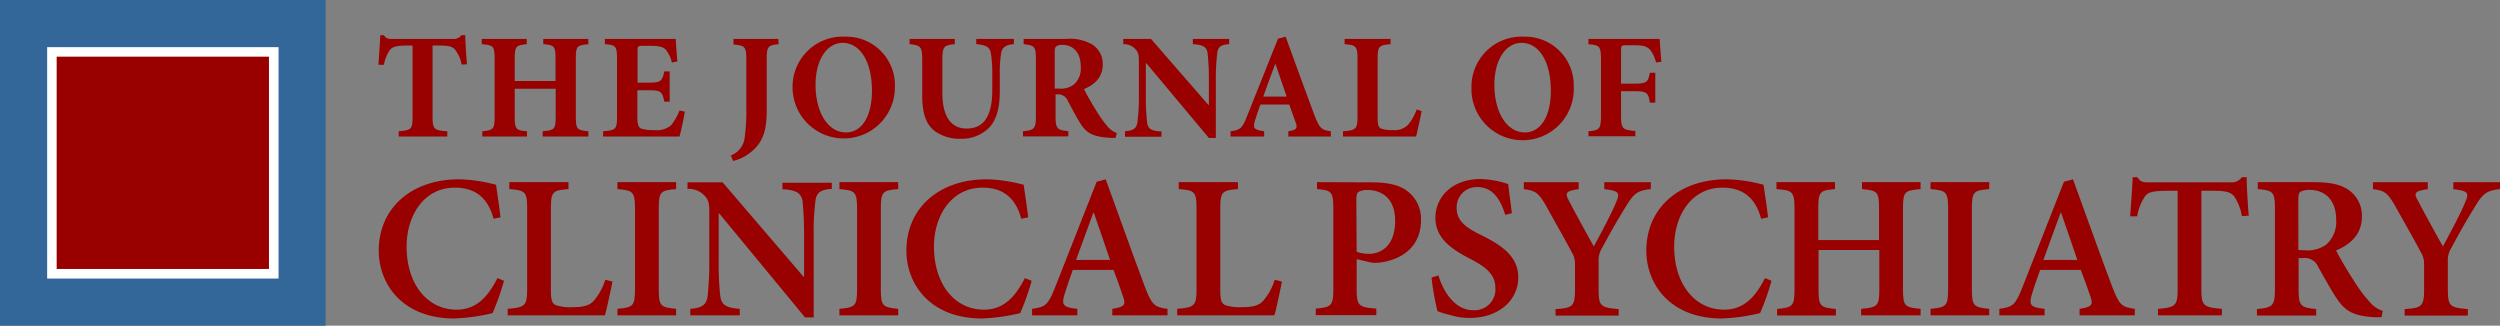 <svg xmlns="http://www.w3.org/2000/svg" viewBox="0 0 360 46.9"><rect x="0" y="0" width="360" height="46.9" fill="#808080" stroke="none"/><defs><style>.cls-1{fill:#369;}.cls-2{fill:#fff;}.cls-3{fill:#900;}</style></defs><g id="Layer_2" data-name="Layer 2"><g id="Layer_1-2" data-name="Layer 1"><rect class="cls-1" width="46.89" height="46.9"/><rect class="cls-2" x="6.79" y="6.79" width="33.32" height="33.32"/><rect class="cls-3" x="8.16" y="8.16" width="30.57" height="30.57"/><path class="cls-3" d="M72.58,40.43a37.71,37.71,0,0,1-1.65,4.66,28.15,28.15,0,0,1-5.49.77c-7.63,0-10.9-5.1-10.9-9.76,0-6.13,4.69-10.28,11.58-10.28a22.31,22.31,0,0,1,5.31.79c.23,1.62.44,2.95.64,4.69l-1,.2c-.88-3.36-3-4.48-5.57-4.48-4.5,0-6.95,4.07-6.95,8.49,0,5.42,3,9.08,7.19,9.08,2.68,0,4.39-1.59,5.89-4.54Z"/><path class="cls-3" d="M88.2,40.55c-.24,1.15-.83,4-1.09,4.86h-14v-.94c2.5-.21,2.8-.41,2.8-2.92V30.09c0-2.51-.27-2.68-2.57-2.86v-1h8.52v1c-2.27.18-2.53.35-2.53,2.86V41.67c0,1.44.11,2,.7,2.27a6.57,6.57,0,0,0,2.42.29c1.41,0,2.45-.17,3.12-1a8.26,8.26,0,0,0,1.59-2.95Z"/><path class="cls-3" d="M88.91,45.41v-.94c2.27-.21,2.53-.38,2.53-2.89V30.12c0-2.51-.26-2.71-2.53-2.89v-1h8.45v1c-2.26.18-2.5.38-2.5,2.89V41.58c0,2.48.24,2.68,2.5,2.89v.94Z"/><path class="cls-3" d="M119.79,27.2c-1.59.09-2.24.5-2.38,1.83a36.46,36.46,0,0,0-.24,4.92V45.71h-1.24l-12.38-15h-.06v6.92a43.94,43.94,0,0,0,.21,4.84c.15,1.38.71,1.85,2.83,2v.94H99.4v-.94c1.65-.12,2.36-.56,2.5-1.88a44.79,44.79,0,0,0,.24-4.93V31.39c0-2,0-2.42-.59-3.1A3.1,3.1,0,0,0,99,27.2v-.94h5.06l11.64,13.58h.09V34c0-2.65-.14-4-.2-4.89-.18-1.27-.8-1.74-2.92-1.86v-.94h7.1Z"/><path class="cls-3" d="M120.88,45.41v-.94c2.27-.21,2.54-.38,2.54-2.89V30.12c0-2.51-.27-2.71-2.54-2.89v-1h8.46v1c-2.27.18-2.5.38-2.5,2.89V41.58c0,2.48.23,2.68,2.5,2.89v.94Z"/><path class="cls-3" d="M148.56,40.43a36.13,36.13,0,0,1-1.65,4.66,28.15,28.15,0,0,1-5.48.77c-7.64,0-10.91-5.1-10.91-9.76,0-6.13,4.69-10.28,11.58-10.28a22.31,22.31,0,0,1,5.31.79c.23,1.62.44,2.95.65,4.69l-1,.2c-.89-3.36-3-4.48-5.57-4.48-4.51,0-7,4.07-7,8.49,0,5.42,3,9.08,7.19,9.08,2.68,0,4.39-1.59,5.9-4.54Z"/><path class="cls-3" d="M160.17,45.41v-.94c1.77-.26,2-.59,1.53-1.83-.32-1-.82-2.35-1.35-3.77h-5.87c-.38,1.09-.79,2.21-1.15,3.39-.5,1.59-.35,2,1.8,2.21v.94h-6.51v-.94c1.91-.26,2.3-.53,3.3-3.06l6-15.24,1.3-.35c1.88,5.12,3.74,10.43,5.65,15.5,1,2.59,1.36,2.91,3.25,3.15v.94Zm-2.65-14.76h-.09c-.85,2.27-1.65,4.57-2.48,6.78h4.9Z"/><path class="cls-3" d="M184.6,40.55c-.23,1.15-.82,4-1.09,4.86h-14v-.94c2.5-.21,2.79-.41,2.79-2.92V30.09c0-2.51-.26-2.68-2.56-2.86v-1h8.52v1c-2.27.18-2.54.35-2.54,2.86V41.67c0,1.44.12,2,.71,2.27a6.54,6.54,0,0,0,2.42.29c1.41,0,2.44-.17,3.12-1a8.26,8.26,0,0,0,1.59-2.95Z"/><path class="cls-3" d="M197.46,26.26c2.24,0,3.91.32,5.09,1.18a5,5,0,0,1,2.07,4.27c0,3.92-2.89,5.72-5.93,6.1a5.78,5.78,0,0,1-1.23,0l-2.1-.5v4.27c0,2.48.27,2.65,2.83,2.86v.94h-8.72v-.94c2.27-.21,2.53-.41,2.53-2.89V30.12c0-2.54-.26-2.71-2.35-2.89v-1Zm-2.1,10a5.38,5.38,0,0,0,1.8.29c1.39,0,3.74-.85,3.74-4.74,0-3.27-1.94-4.45-4-4.45a2.37,2.37,0,0,0-1.29.29c-.21.18-.3.5-.3,1.09Z"/><path class="cls-3" d="M216.76,30.94c-.59-1.85-1.59-4-4-4a2.89,2.89,0,0,0-3,3c0,1.83,1.21,2.8,3.71,4,2.8,1.41,5.16,3,5.16,6,0,3.27-2.77,5.84-7,5.84a9.12,9.12,0,0,1-2.91-.45A10.6,10.6,0,0,1,207,44.8a35.38,35.38,0,0,1-.86-4.84l1-.29c.53,1.85,2.13,5,5,5a3,3,0,0,0,3.19-3.27c0-1.89-1.42-3-3.63-4.13-2.62-1.36-5-2.92-5-5.92s2.45-5.57,6.48-5.57a13.43,13.43,0,0,1,4,.73c.12,1.09.3,2.33.53,4.19Z"/><path class="cls-3" d="M237.71,27.23c-1.94.21-2.44.65-3.53,2.42s-2,3.3-3.45,6a3.41,3.41,0,0,0-.53,2v3.86c0,2.6.24,2.77,2.89,3v.94H224v-.94c2.54-.18,2.8-.38,2.8-3V38a3.11,3.11,0,0,0-.47-1.68c-.88-1.68-2-3.63-3.65-6.6-1.15-2-1.57-2.27-3.25-2.48v-1h7.9v1c-2,.27-1.94.62-1.41,1.65,1.12,2.15,2.38,4.42,3.59,6.6.95-1.77,2.48-4.57,3.21-6.36.56-1.3.51-1.65-1.7-1.89v-1h6.71Z"/><path class="cls-3" d="M255.1,40.43a36.13,36.13,0,0,1-1.65,4.66,27.9,27.9,0,0,1-5.48.77c-7.63,0-10.9-5.1-10.9-9.76,0-6.13,4.68-10.28,11.58-10.28a22.11,22.11,0,0,1,5.3.79c.24,1.62.45,2.95.65,4.69l-1,.2c-.88-3.36-3-4.48-5.57-4.48-4.51,0-6.95,4.07-6.95,8.49,0,5.42,3,9.08,7.19,9.08,2.68,0,4.39-1.59,5.89-4.54Z"/><path class="cls-3" d="M276.56,27.23c-2.33.21-2.53.35-2.53,2.86V41.61c0,2.48.23,2.65,2.53,2.86v.94H268v-.94c2.38-.21,2.62-.38,2.62-2.86V36h-8.75v5.63c0,2.48.23,2.65,2.5,2.86v.94H255.9v-.94c2.24-.21,2.51-.38,2.51-2.86V30.09c0-2.51-.27-2.68-2.6-2.86v-1h8.43v1c-2.18.18-2.41.35-2.41,2.86v4.48h8.75V30.09c0-2.51-.21-2.65-2.45-2.86v-1h8.43Z"/><path class="cls-3" d="M278,45.41v-.94c2.27-.21,2.53-.38,2.53-2.89V30.12c0-2.51-.26-2.71-2.53-2.89v-1h8.45v1c-2.27.18-2.5.38-2.5,2.89V41.58c0,2.48.23,2.68,2.5,2.89v.94Z"/><path class="cls-3" d="M299.46,45.41v-.94c1.77-.26,2-.59,1.54-1.83-.33-1-.83-2.35-1.36-3.77h-5.86c-.39,1.09-.8,2.21-1.15,3.39-.5,1.59-.36,2,1.79,2.21v.94h-6.51v-.94c1.92-.26,2.3-.53,3.3-3.06l6-15.24,1.3-.35c1.88,5.12,3.74,10.43,5.66,15.5,1,2.59,1.35,2.91,3.24,3.15v.94Zm-2.65-14.76h-.09c-.85,2.27-1.65,4.57-2.47,6.78h4.89Z"/><path class="cls-3" d="M322.83,31.12a7.09,7.09,0,0,0-1.14-2.89c-.54-.59-1.18-.76-3.1-.76H317V41.58c0,2.45.27,2.68,2.95,2.89v.94h-9.2v-.94c2.54-.21,2.83-.44,2.83-2.89V27.47h-1.32c-2.42,0-3,.26-3.39.82a7.2,7.2,0,0,0-1.12,2.86h-1c.12-2,.3-4.1.36-5.63h.67c.45.68.83.74,1.66.74h11.78a1.82,1.82,0,0,0,1.62-.74h.68c0,1.27.15,3.71.3,5.54Z"/><path class="cls-3" d="M342.94,45.68c-.24,0-.59,0-.92,0-3.18-.15-4.36-.92-5.6-2.8-.85-1.3-1.77-3-2.62-4.48a2.07,2.07,0,0,0-2.15-1.24H331v4.45c0,2.42.26,2.68,2.53,2.89v.94H325v-.94c2.27-.21,2.59-.44,2.59-2.89V30.06c0-2.42-.26-2.65-2.47-2.83v-1h7.92c2.42,0,3.89.29,5.07,1.06a4.49,4.49,0,0,1,2,3.92c0,2.56-1.68,4-3.72,4.86.47.91,1.59,2.89,2.48,4.21a19.68,19.68,0,0,0,2.33,3.16,4,4,0,0,0,1.91,1.33Zm-11-9.64a4.59,4.59,0,0,0,3-.79,4.33,4.33,0,0,0,1.47-3.57c0-3.15-1.88-4.33-3.77-4.33a2.66,2.66,0,0,0-1.42.29c-.2.18-.26.5-.26,1.18V36Z"/><path class="cls-3" d="M360,27.23c-1.94.21-2.45.65-3.54,2.42s-2,3.3-3.44,6a3.33,3.33,0,0,0-.53,2v3.86c0,2.6.23,2.77,2.88,3v.94h-9.1v-.94c2.53-.18,2.8-.38,2.8-3V38a3.11,3.11,0,0,0-.47-1.68c-.89-1.68-2-3.63-3.66-6.6-1.15-2-1.56-2.27-3.24-2.48v-1h7.9v1c-2,.27-2,.62-1.42,1.65,1.12,2.15,2.39,4.42,3.6,6.6.94-1.77,2.47-4.57,3.21-6.36.56-1.3.5-1.65-1.71-1.89v-1H360Z"/><path class="cls-3" d="M66.47,9.3a4.68,4.68,0,0,0-1-2.22c-.37-.39-.93-.52-2.18-.52h-1V16.78c0,1.84.22,2,2.12,2.12v.76h-7V18.9c1.82-.15,2-.28,2-2.12V6.56h-.74c-1.77,0-2.16.24-2.48.58a5.41,5.41,0,0,0-.91,2.19h-.78c.09-1.58.22-3.16.26-4.26h.52c.34.5.62.54,1.23.54h8.69a1.43,1.43,0,0,0,1.25-.54H67c0,.9.13,2.81.24,4.19Z"/><path class="cls-3" d="M84.73,6.36c-1.68.16-1.81.29-1.81,2.12V16.8c0,1.82.17,1.95,1.81,2.1v.76H78.14V18.9c1.73-.15,1.88-.3,1.88-2.12v-4h-5.9v4c0,1.84.17,2,1.77,2.12v.76H69.45V18.9c1.58-.15,1.78-.28,1.78-2.12V8.48c0-1.83-.2-2-1.86-2.12V5.61h6.48v.75c-1.56.16-1.73.29-1.73,2.12v3.18H80V8.48c0-1.83-.17-2-1.77-2.12V5.61h6.48Z"/><path class="cls-3" d="M98.61,16.07c-.13,1-.59,2.94-.76,3.59h-11V18.9c1.84-.15,2-.28,2-2.12V8.48c0-1.88-.21-2-1.75-2.12V5.61H97.31c0,.39.13,1.9.22,3.24L96.75,9a4.55,4.55,0,0,0-.89-1.86c-.36-.39-1-.54-2.16-.54h-1c-.8,0-.89,0-.89.76V11.9h1.45c1.81,0,2.09-.11,2.4-1.62h.77v4.36h-.77c-.31-1.55-.56-1.64-2.4-1.64H91.78v3.74c0,1,.09,1.55.52,1.77a5.74,5.74,0,0,0,1.94.22,3.15,3.15,0,0,0,2.4-.69,8.44,8.44,0,0,0,1.21-2.12Z"/><path class="cls-3" d="M112.12,6.36c-1.52.16-1.71.31-1.71,2.14v7.14c0,2.5-.22,4.56-2.2,6.2a6.55,6.55,0,0,1-2.64,1.34l-.33-.8a3.1,3.1,0,0,0,2-2.62,27.84,27.84,0,0,0,.23-4.21v-7c0-1.83-.21-2-1.85-2.14V5.61h6.46Z"/><path class="cls-3" d="M128.87,12.48a7.37,7.37,0,1,1-14.74.17,7.22,7.22,0,0,1,7.58-7.37A7,7,0,0,1,128.87,12.48Zm-11.43-.24c0,3.7,1.64,6.83,4.4,6.83,2.06,0,3.72-2,3.72-6,0-4.3-1.75-6.9-4.24-6.9C119.14,6.19,117.44,8.5,117.44,12.24Z"/><path class="cls-3" d="M146,6.36c-1.18.07-1.72.52-1.83,1.28a17.27,17.27,0,0,0-.2,3V13c0,2.29-.34,4.11-1.55,5.4a5.52,5.52,0,0,1-4,1.58,6.08,6.08,0,0,1-3.83-1.12c-1.23-.95-1.79-2.55-1.79-5.08V8.7c0-2-.22-2.18-1.82-2.34V5.61h6.51v.75c-1.58.16-1.79.31-1.79,2.34v4.69c0,3.24,1.16,5.12,3.5,5.12,2.57,0,3.69-1.94,3.69-5.55V10.64a17.85,17.85,0,0,0-.21-3c-.11-.76-.63-1.19-2.1-1.28V5.61H146Z"/><path class="cls-3" d="M160.64,19.85l-.65,0c-2.72-.13-3.57-.74-4.43-2.1-.56-.88-1.15-2.05-1.77-3.17a1.51,1.51,0,0,0-1.43-1H152v3.16c0,1.77.22,2,1.84,2.14v.76h-6.53V18.9c1.62-.15,1.86-.37,1.86-2.14V8.46c0-1.73-.19-1.94-1.77-2.1V5.61h6.07a6.39,6.39,0,0,1,3.85.82,3.29,3.29,0,0,1,1.47,2.87c0,1.91-1.26,2.92-2.7,3.53.3.62,1.12,2.07,1.75,3.07a18.58,18.58,0,0,0,1.66,2.33,3.12,3.12,0,0,0,1.32.93Zm-8.13-7.09a3.1,3.1,0,0,0,2.12-.58,3.1,3.1,0,0,0,1-2.57c0-2.29-1.34-3.14-2.55-3.14a1.45,1.45,0,0,0-1,.22c-.15.13-.2.34-.2.8v5.27Z"/><path class="cls-3" d="M177,6.36c-1.16.07-1.62.35-1.72,1.35a28.79,28.79,0,0,0-.2,3.58v8.58h-1l-9-10.76H165V14a31.56,31.56,0,0,0,.17,3.5c.11,1,.48,1.36,2.08,1.43v.76H162V18.9c1.21-.09,1.71-.43,1.79-1.36A24.71,24.71,0,0,0,164,14V9.45c0-1.4,0-1.81-.45-2.31a2.22,2.22,0,0,0-1.8-.78V5.61h4L174,15.1h.08V11.29c0-1.9-.13-2.92-.17-3.54-.11-.93-.56-1.3-2.14-1.39V5.61H177Z"/><path class="cls-3" d="M185.52,19.66V18.9c1.27-.2,1.38-.45,1-1.41-.22-.64-.54-1.55-.87-2.44h-4.15c-.24.67-.52,1.45-.78,2.31-.3,1-.26,1.34,1.32,1.54v.76h-4.84l0-.76c1.43-.17,1.69-.41,2.4-2.23l4.43-11.1,1.1-.29c1.39,3.79,2.73,7.55,4.13,11.26.74,1.91,1,2.19,2.38,2.36v.76ZM183.68,9.24h-.06c-.61,1.58-1.15,3.13-1.71,4.67h3.37Z"/><path class="cls-3" d="M204.71,16c-.17.91-.63,3.07-.8,3.66H193.39V18.9c1.88-.15,2.09-.3,2.09-2.12V8.5c0-1.85-.21-2-1.86-2.14V5.61h6.62v.75c-1.67.16-1.86.29-1.86,2.14v8.43c0,1,.09,1.41.54,1.6a4.74,4.74,0,0,0,1.62.2,2.75,2.75,0,0,0,2.2-.74A6.9,6.9,0,0,0,204,15.76Z"/><path class="cls-3" d="M226.62,12.48a7.37,7.37,0,1,1-14.73.17,7.22,7.22,0,0,1,7.58-7.37A7,7,0,0,1,226.62,12.48Zm-11.43-.24c0,3.7,1.65,6.83,4.41,6.83,2.05,0,3.72-2,3.72-6,0-4.3-1.75-6.9-4.24-6.9C216.9,6.19,215.19,8.5,215.19,12.24Z"/><path class="cls-3" d="M238.47,9a4.76,4.76,0,0,0-.87-1.85c-.45-.48-1-.63-2.24-.63h-1.08c-.76,0-.85,0-.85.76v4.77h1.75c1.95,0,2.14-.19,2.4-1.58h.78v4.31h-.78c-.23-1.47-.45-1.65-2.4-1.65h-1.75v3.42c0,2,.18,2.16,2.06,2.31v.76h-6.75V18.9c1.58-.15,1.8-.28,1.8-2.31v-8c0-1.94-.22-2.09-1.8-2.22V5.61H239c0,.36.13,2,.24,3.28Z"/></g></g></svg>
